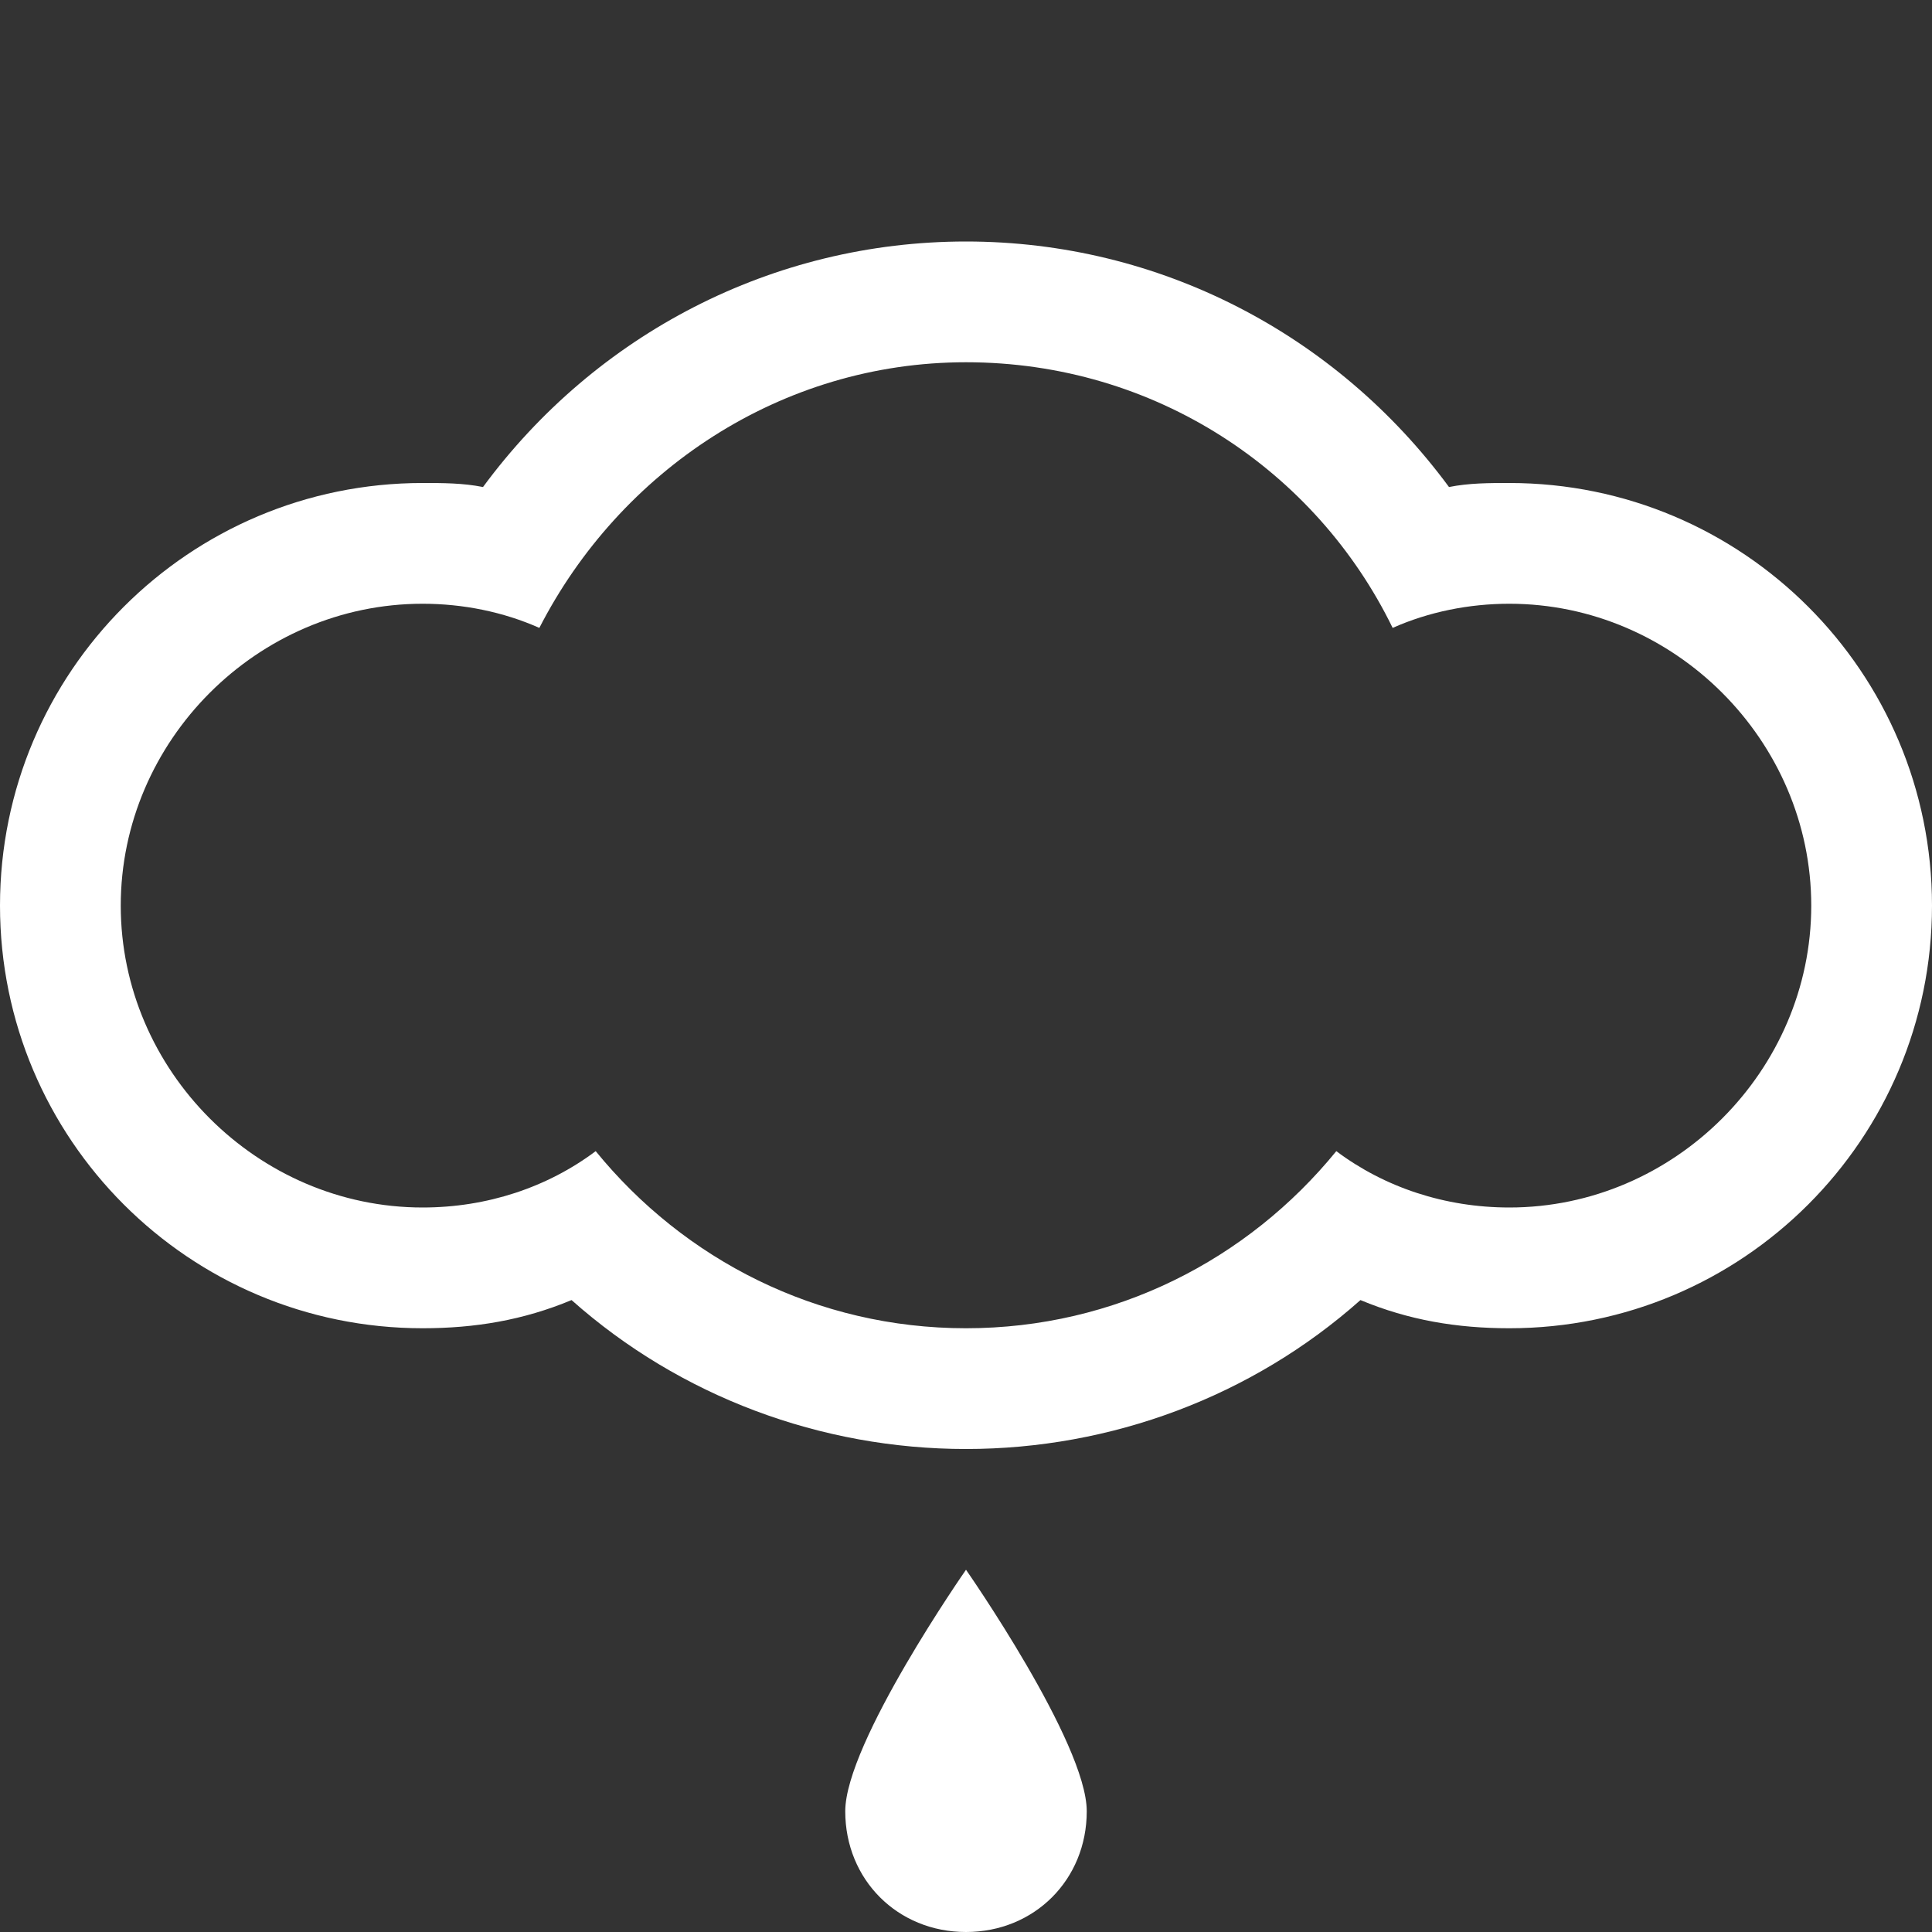 <?xml version="1.0" encoding="utf-8"?>
<!-- Generator: Adobe Illustrator 18.0.0, SVG Export Plug-In . SVG Version: 6.00 Build 0)  -->
<!DOCTYPE svg PUBLIC "-//W3C//DTD SVG 1.1//EN" "http://www.w3.org/Graphics/SVG/1.1/DTD/svg11.dtd">
<svg version="1.1" id="Laag_1" xmlns="http://www.w3.org/2000/svg" xmlns:xlink="http://www.w3.org/1999/xlink" x="0px" y="0px"
	 viewBox="0 -6 48 48" enable-background="new 0 0 48 48" xml:space="preserve">
<rect x="0" y="-6" width="48" height="48" fill="#333333" stroke="none"/>
<g>
	<path fill-rule="evenodd" clip-rule="evenodd" fill="#FFFFFF" d="M37.5,6c-0.5,0-1,0-1.5,0.1C33.2,2.3,28.8,0,24,0
		c-4.8,0-9.2,2.3-12,6.1C11.5,6,11,6,10.5,6C4.7,6,0,10.7,0,16.5S4.7,27,10.5,27c1.3,0,2.5-0.2,3.7-0.7c2.7,2.4,6.2,3.7,9.8,3.7
		c3.6,0,7.1-1.3,9.8-3.7c1.2,0.5,2.4,0.7,3.7,0.7C43.3,27,48,22.3,48,16.5S43.3,6,37.5,6z M37.5,24c-1.6,0-3.1-0.5-4.3-1.4
		C31,25.3,27.7,27,24,27c-3.7,0-7-1.7-9.2-4.4c-1.2,0.9-2.7,1.4-4.3,1.4C6.4,24,3,20.6,3,16.5S6.4,9,10.5,9c1,0,2,0.2,2.9,0.6
		c2-3.9,6-6.6,10.6-6.6c4.7,0,8.7,2.7,10.6,6.6C35.5,9.2,36.5,9,37.5,9c4.1,0,7.5,3.4,7.5,7.5S41.6,24,37.5,24z"/>
	<path fill-rule="evenodd" clip-rule="evenodd" fill="#FFFFFF" d="M21,39c0,1.7,1.3,3,3,3c1.7,0,3-1.3,3-3s-3-6-3-6S21,37.3,21,39z"
		/>
</g>
</svg>
